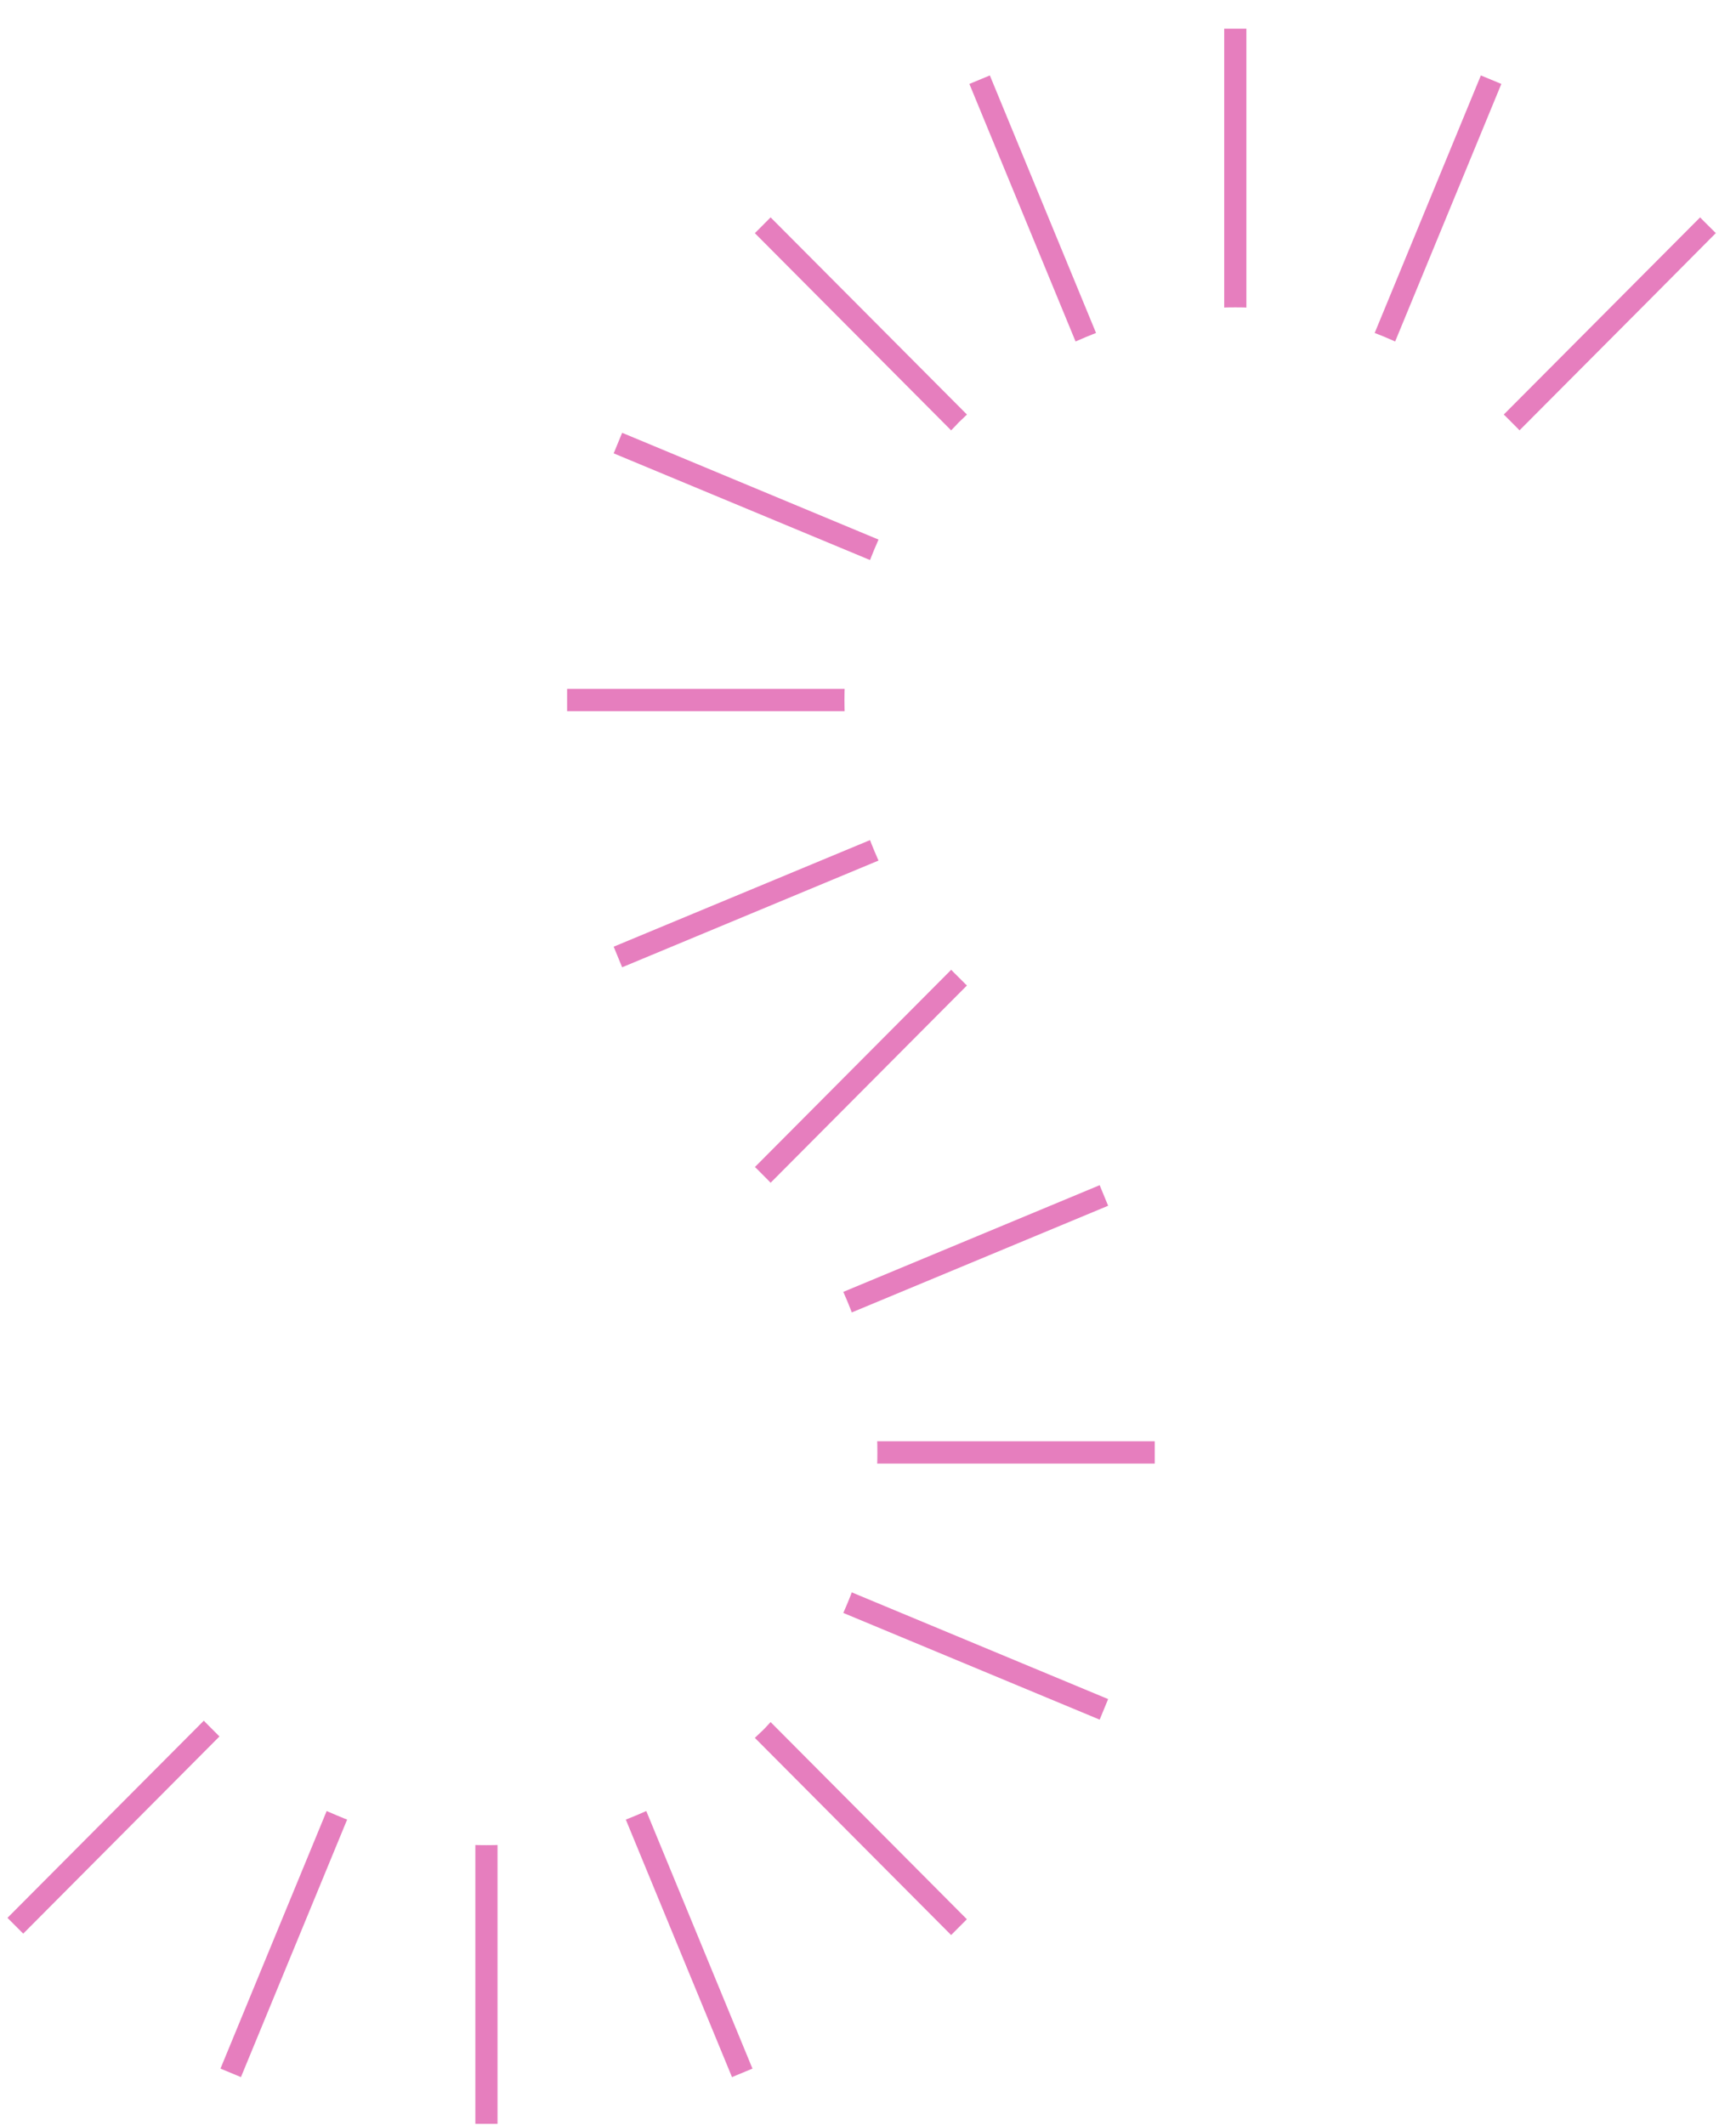 <svg width="58" height="71" viewBox="0 0 58 71" fill="none" xmlns="http://www.w3.org/2000/svg">
<g clip-path="url(#clip0_53_4386)">
<path d="M32.245 32.866L31.841 32.463L31.78 32.398L25.224 38.986H25.22L25.284 39.046L25.692 39.456L25.746 39.514L30.119 35.12L32.306 32.923L32.245 32.866Z" fill="#E67EBE"/>
<path d="M28.216 23.655C28.212 23.476 28.212 23.296 28.216 23.12L28.219 23.015H18.947V23.76H28.219L28.216 23.655Z" fill="#E67EBE"/>
<path d="M29.311 28.659C29.24 28.493 29.169 28.33 29.105 28.165L29.068 28.066L20.503 31.627L20.786 32.315L29.351 28.75L29.311 28.659Z" fill="#E67EBE"/>
<path d="M31.929 14.221C31.966 14.184 31.999 14.143 32.036 14.106C32.074 14.069 32.114 14.031 32.151 13.998L32.306 13.849L25.746 7.262L25.22 7.79L31.777 14.377L31.929 14.221Z" fill="#E67EBE"/>
<path d="M45.928 11.124L46.026 11.162C46.191 11.226 46.356 11.294 46.518 11.368L46.612 11.409L50.16 2.804L49.476 2.52L45.928 11.124Z" fill="#E67EBE"/>
<path d="M36.029 11.368C36.191 11.297 36.356 11.226 36.521 11.162L36.619 11.124L33.071 2.52L32.387 2.804L35.935 11.409L36.029 11.368Z" fill="#E67EBE"/>
<path d="M40.901 0.956V10.275L41.006 10.271C41.184 10.268 41.363 10.268 41.538 10.271L41.642 10.275V0.959H40.901V0.956Z" fill="#E67EBE"/>
<path d="M29.105 18.615C29.169 18.449 29.24 18.283 29.311 18.121L29.351 18.026L20.786 14.459L20.503 15.146L29.068 18.71L29.105 18.615Z" fill="#E67EBE"/>
<path d="M11.008 60.544L10.914 60.503L7.366 69.108L8.05 69.392L11.598 60.788L11.5 60.751C11.335 60.683 11.17 60.615 11.008 60.544Z" fill="#E67EBE"/>
<path d="M28.421 53.296C28.357 53.462 28.287 53.628 28.216 53.791L28.175 53.885L36.74 57.45L37.023 56.763L28.458 53.198L28.421 53.296Z" fill="#E67EBE"/>
<path d="M29.307 48.151L29.311 48.256C29.314 48.436 29.314 48.612 29.311 48.791L29.307 48.896H38.58V48.151H29.307Z" fill="#E67EBE"/>
<path d="M28.216 43.254C28.287 43.416 28.357 43.582 28.421 43.748L28.458 43.846L37.023 40.282L36.74 39.595L28.175 43.159L28.216 43.254Z" fill="#E67EBE"/>
<path d="M15.985 61.641L15.881 61.637V70.953H16.622V61.637L16.517 61.641C16.342 61.644 16.164 61.644 15.985 61.641Z" fill="#E67EBE"/>
<path d="M25.601 57.687C25.564 57.728 25.53 57.765 25.49 57.802C25.453 57.839 25.412 57.877 25.372 57.914L25.22 58.059L31.777 64.646L32.303 64.118L25.746 57.531L25.601 57.687Z" fill="#E67EBE"/>
<path d="M21.497 60.544C21.336 60.615 21.171 60.686 21.005 60.751L20.908 60.788L24.456 69.392L25.14 69.108L21.592 60.503L21.497 60.544Z" fill="#E67EBE"/>
<path d="M50.767 14.377L55.14 9.987L57.327 7.786L57.266 7.729L56.862 7.326L56.801 7.262L50.241 13.849L50.298 13.903L50.713 14.319L50.767 14.377Z" fill="#E67EBE"/>
<path d="M6.867 57.545L6.81 57.484L6.807 57.487L0.25 64.071V64.074L0.307 64.129L0.718 64.541L0.776 64.599L7.332 58.012L7.272 57.951L6.867 57.545Z" fill="#E67EBE"/>
</g>
<defs>
<clipPath id="clip0_53_4386">
<rect width="57.077" height="70" fill="white" transform="translate(0.25 0.956)"/>
</clipPath>
</defs>
</svg>
